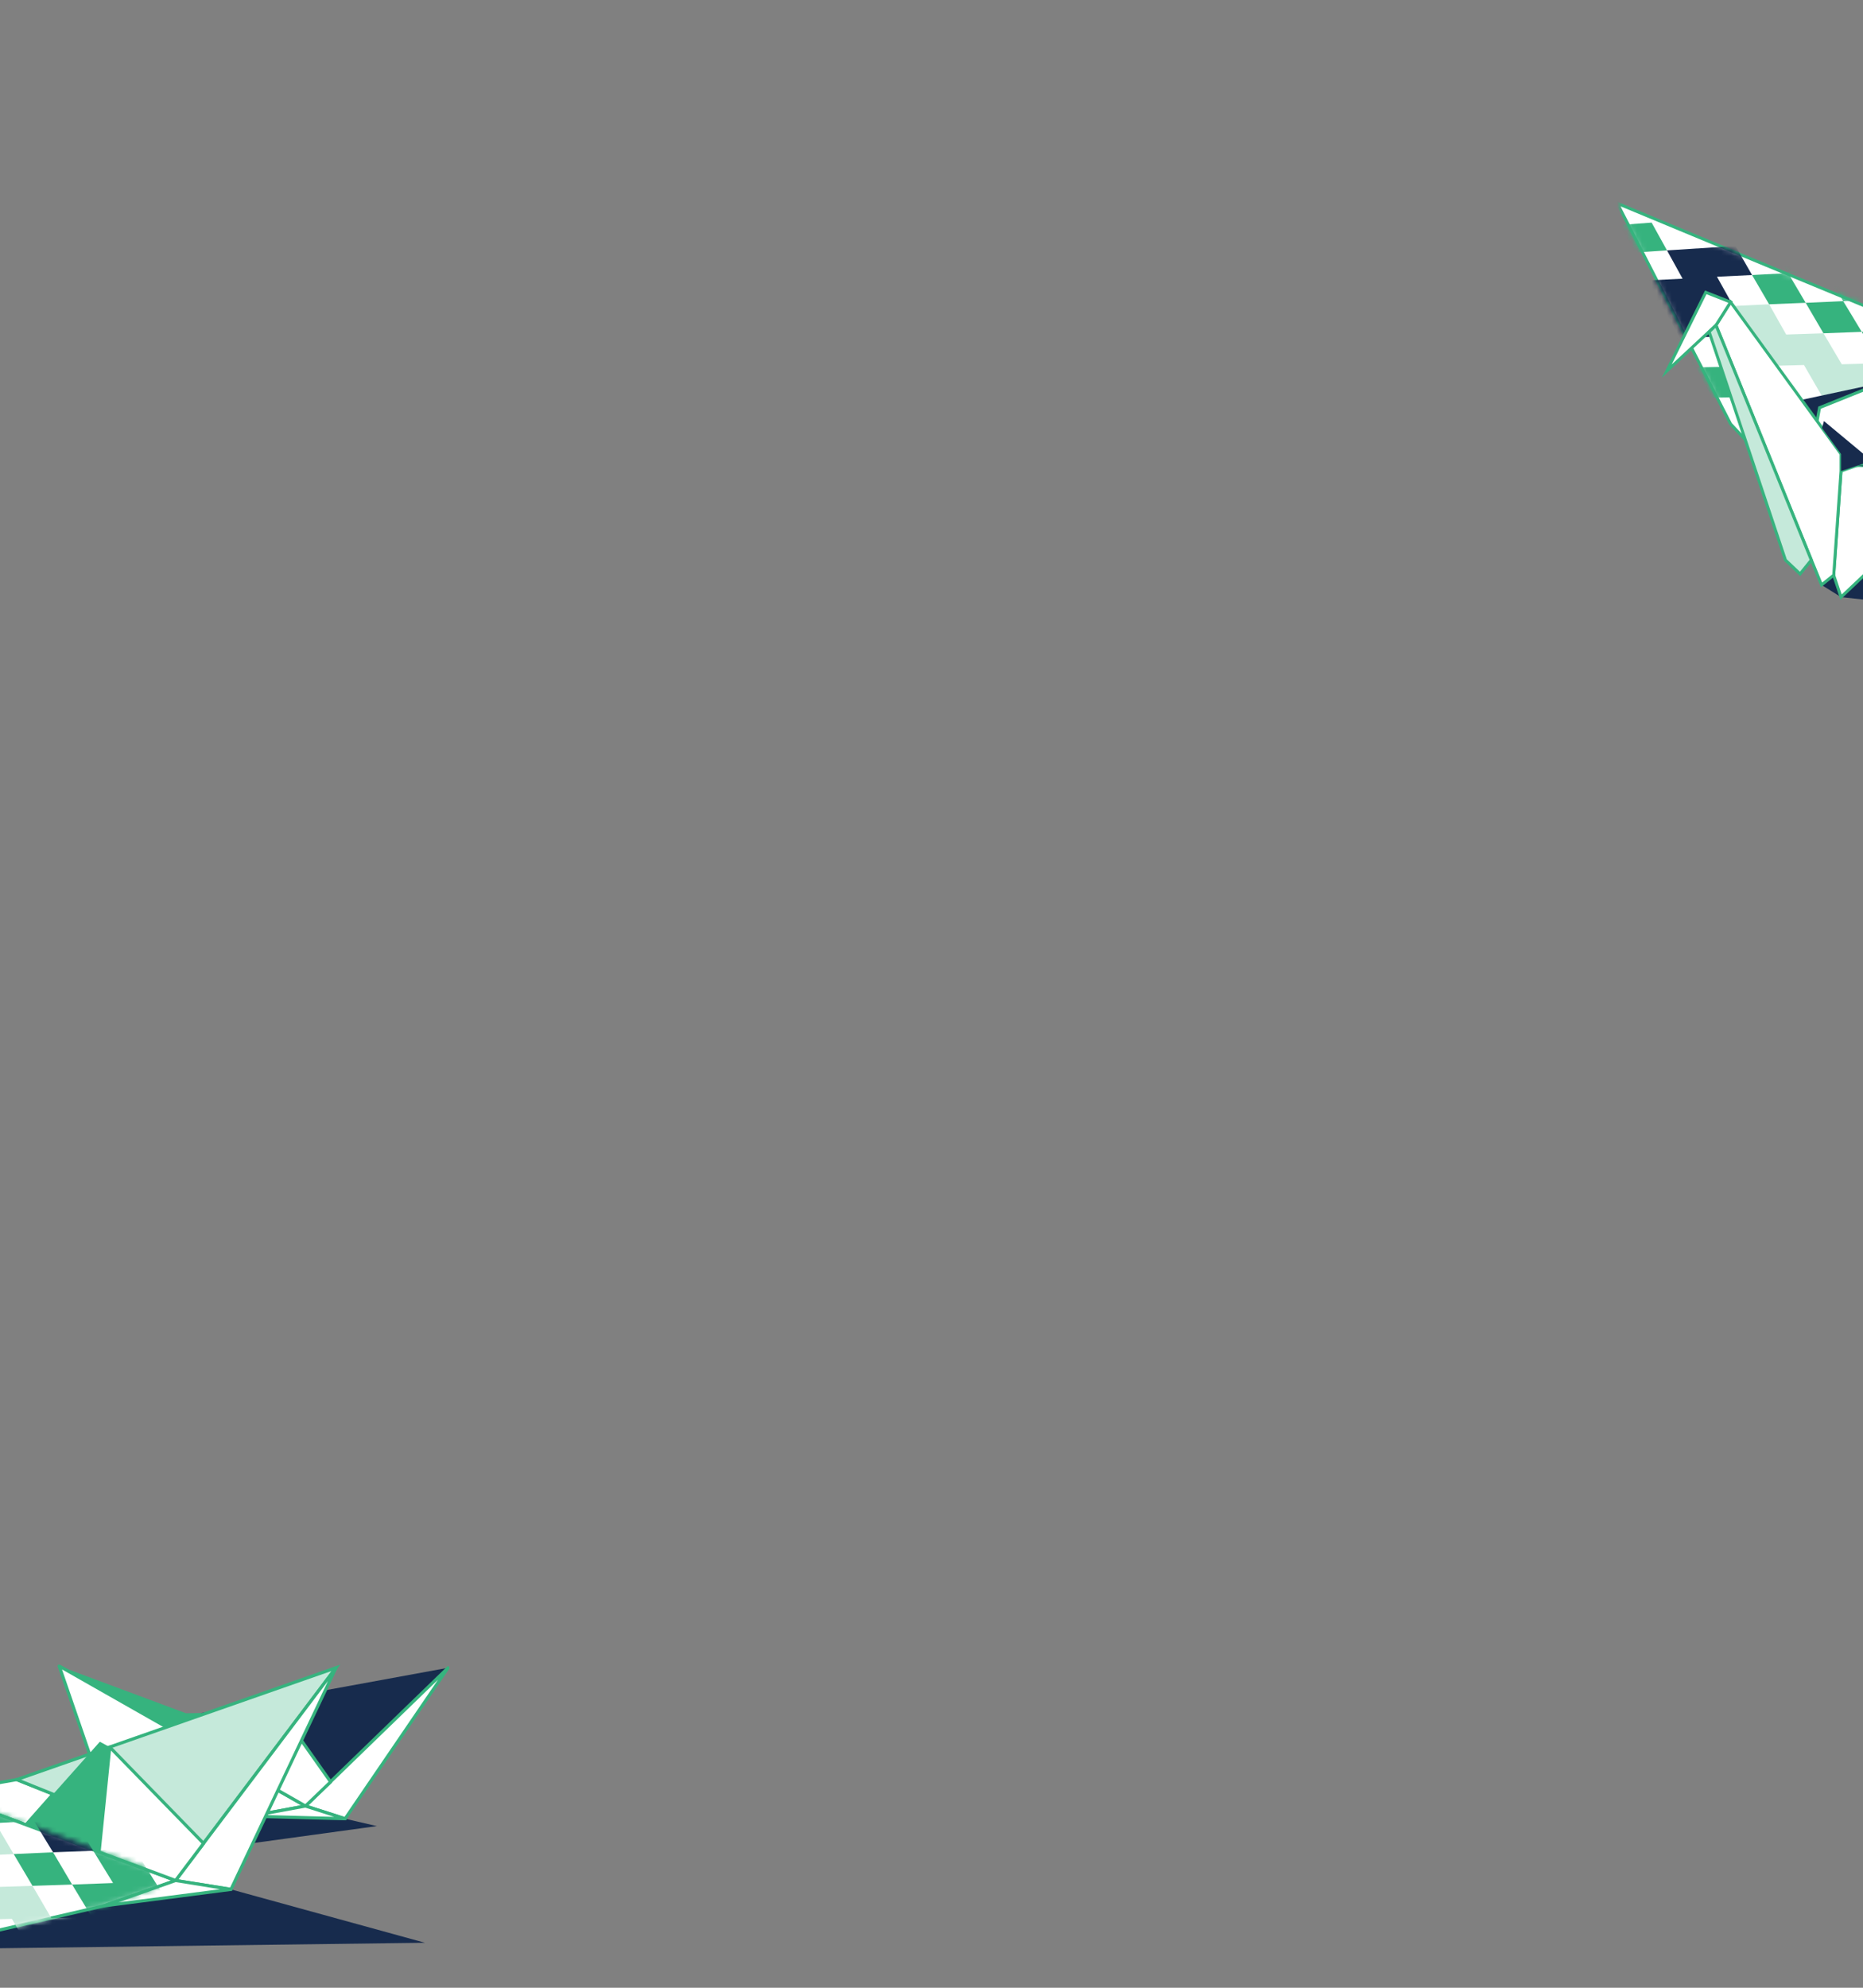 <svg width="375" height="400" viewBox="0 0 375 400" fill="none" xmlns="http://www.w3.org/2000/svg">
<rect x="0" y="0" width="375" height="400" fill="#808080" stroke="none"/>
<g clip-path="url(#clip0_1_468)">
<path d="M-15.205 392.247L85.533 390.945L46.497 380.205L50.897 370.898L75.864 367.472L69.468 365.989L52.278 365.222L-15.205 392.247Z" fill="#172B4D"/>
<path d="M40.511 344.716L37.441 344.767L11.911 335.255L40.766 351.619L45.473 347.733L40.511 344.716Z" fill="#36B37E"/>
<path d="M40.511 344.715L90.189 335.612L65.376 359.699L40.511 344.715Z" fill="#172B4D"/>
<path d="M11.911 335.255L61.487 363.432L50.334 365.478L23.013 367.472L11.911 335.255Z" fill="white" stroke="#36B37E" stroke-width="0.634" stroke-miterlimit="10" stroke-linejoin="round"/>
<path d="M61.487 363.432L90.189 335.612L69.469 365.989L61.487 363.432Z" fill="white" stroke="#36B37E" stroke-width="0.634" stroke-miterlimit="10" stroke-linejoin="round"/>
<path d="M40.767 351.619L53.608 341.033L54.938 342.107L50.897 357.398L40.767 351.619Z" fill="white" stroke="#36B37E" stroke-width="0.634" stroke-miterlimit="10" stroke-linejoin="round"/>
<path d="M54.938 342.107L66.552 358.574L61.487 363.432L50.897 357.398L54.938 342.107Z" fill="white" stroke="#36B37E" stroke-width="0.634" stroke-miterlimit="10" stroke-linejoin="round"/>
<path d="M69.469 365.989L50.334 365.477L61.487 363.432L69.469 365.989Z" fill="white" stroke="#36B37E" stroke-width="0.634" stroke-miterlimit="10" stroke-linejoin="round"/>
<path d="M3.367 358.113L-0.726 358.829L-36.744 351.567L5.209 367.216L10.683 361.028L3.367 358.113Z" fill="white" stroke="#36B37E" stroke-width="0.634" stroke-miterlimit="10" stroke-linejoin="round"/>
<path d="M3.367 358.113L67.627 335.612L39.641 372.688L3.367 358.113Z" fill="#C5E9DA" stroke="#36B37E" stroke-width="0.634" stroke-miterlimit="10"/>
<path d="M-36.744 351.567L35.343 378.415L20.864 383.529L-15.154 391.865L-36.744 351.567Z" fill="white" stroke="#36B37E" stroke-width="0.634" stroke-miterlimit="10" stroke-linejoin="round"/>
<path d="M35.343 378.416L67.626 335.612L46.496 380.205L35.343 378.416Z" fill="white" stroke="#36B37E" stroke-width="0.634" stroke-miterlimit="10" stroke-linejoin="round"/>
<path d="M5.209 367.217L20.097 350.494L22.092 351.568L19.943 372.688L5.209 367.217Z" fill="#36B37E"/>
<path d="M22.092 351.567L40.971 370.949L35.343 378.415L19.943 372.688L22.092 351.567Z" fill="white" stroke="#36B37E" stroke-width="0.634" stroke-miterlimit="10" stroke-linejoin="round"/>
<path d="M46.496 380.205L20.864 383.529L35.343 378.415L46.496 380.205Z" fill="white" stroke="#36B37E" stroke-width="0.634" stroke-miterlimit="10" stroke-linejoin="round"/>
<mask id="mask0_1_468" style="mask-type:alpha" maskUnits="userSpaceOnUse" x="-38" y="351" width="74" height="41">
<path d="M-36.834 351.759L35.208 378.309L20.941 383.223L-15.077 391.558L-36.834 351.759Z" fill="white" stroke="#36B37E" stroke-width="0.634" stroke-miterlimit="10" stroke-linejoin="round"/>
</mask>
<g mask="url(#mask0_1_468)">
<path d="M6.539 379.489L-1.289 379.745L-4.921 373.455L-12.442 373.762L-8.912 380.001L-16.331 380.205L-12.903 386.496L-5.331 386.342L2.395 386.138L6.181 392.734L14.264 392.632L18.255 399.383H26.646L22.553 392.53L18.511 385.831L10.325 385.984L6.539 379.489Z" fill="#C5E9DA"/>
<path d="M2.753 373.097L-0.931 366.858L-8.503 367.268L-4.921 373.455L2.753 373.097Z" fill="#C5E9DA"/>
<path d="M14.52 379.234L10.683 372.739L2.753 373.097L6.539 379.49L14.52 379.234Z" fill="#36B37E"/>
<path d="M18.767 372.433L14.827 365.989L6.846 366.45L10.683 372.74L18.767 372.433Z" fill="#172B4D"/>
<path d="M22.758 378.927L14.52 379.234L18.511 385.831L26.851 385.626L35.446 385.421L31.199 378.671L27.055 372.074L18.767 372.432L22.758 378.927Z" fill="#36B37E"/>
<path d="M-0.931 366.858L6.846 366.449L3.111 360.261L-0.521 354.176L-8.042 354.738L-15.409 355.25L-11.982 361.182L-4.512 360.722L-0.931 366.858Z" fill="#36B37E"/>
<path d="M19.023 359.238L10.99 359.75L14.827 365.989L23.013 365.58L19.023 359.238Z" fill="#36B37E"/>
<path d="M35.599 371.665L31.353 365.119L23.013 365.579L27.055 372.074L35.599 371.665Z" fill="#36B37E"/>
</g>
</g>
<mask id="mask1_1_468" style="mask-type:alpha" maskUnits="userSpaceOnUse" x="326" y="0" width="68" height="127">
<rect x="326" width="68" height="127" fill="#C4C4C4"/>
</mask>
<g mask="url(#mask1_1_468)">
<path d="M397.803 106.077L441.808 121.042H378.67L370.575 120.159L366.651 117.706L380.044 106.077H397.803Z" fill="#172B4D"/>
<path d="M392.014 78.601V76.246C392.014 76.246 386.863 66.04 386.127 65.942C385.391 65.844 325.54 40.919 325.54 40.919L348.352 85.323L357.379 94.94L392.014 78.601Z" fill="white" stroke="#36B37E" stroke-width="0.599" stroke-miterlimit="10"/>
<mask id="mask2_1_468" style="mask-type:alpha" maskUnits="userSpaceOnUse" x="325" y="40" width="68" height="56">
<path d="M392.197 78.868V76.513C392.197 76.513 387.046 66.307 386.31 66.209C385.574 66.111 325.723 41.185 325.723 41.185L348.535 85.59L357.562 95.206L392.197 78.868Z" fill="white" stroke="#36B37E" stroke-width="0.599" stroke-miterlimit="10"/>
</mask>
<g mask="url(#mask2_1_468)">
<path d="M367.043 67.071L359.537 67.317L356.103 61.232L348.891 61.576L352.276 67.513L345.114 67.758L348.45 73.793L355.661 73.646L363.118 73.45L366.749 79.73L374.451 79.681L378.277 86.157H386.372L382.398 79.583L378.523 73.106L370.722 73.302L367.043 67.071Z" fill="#C5E9DA"/>
<path d="M363.462 60.937L359.929 54.951L352.669 55.344L356.103 61.231L363.462 60.937Z" fill="#36B37E"/>
<path d="M374.745 66.777L371.017 60.595L363.462 60.938L367.043 67.071L374.745 66.777Z" fill="#36B37E"/>
<path d="M378.768 60.25L374.99 54.117L367.386 54.51L371.016 60.594L378.768 60.25Z" fill="#36B37E"/>
<path d="M382.643 66.531L374.745 66.776L378.523 73.106L386.568 72.959L394.81 72.762L390.738 66.286L386.764 59.907L378.768 60.251L382.643 66.531Z" fill="#36B37E"/>
<path d="M341.876 61.87L348.891 61.576L345.604 55.688L352.669 55.345L349.333 49.506L342.367 49.947L335.547 50.389L338.687 56.081L331.917 56.424L325.343 56.767L328.336 62.459L335.008 62.165L338.148 68.003L345.114 67.758L341.876 61.87Z" fill="#172B4D"/>
<path d="M331.377 68.199L334.468 74.087L341.385 73.94L338.148 68.003L331.377 68.199Z" fill="#36B37E"/>
<path d="M325.932 45.286L328.876 50.83L335.547 50.388L332.457 44.795L325.932 45.286Z" fill="#36B37E"/>
<path d="M359.929 54.952L367.386 54.51L363.805 48.573L360.322 42.734L353.11 43.274L346.046 43.814L349.333 49.505L356.495 49.064L359.929 54.952Z" fill="#36B37E"/>
<path d="M379.013 47.592L371.311 48.082L374.99 54.117L382.84 53.725L379.013 47.592Z" fill="#36B37E"/>
<path d="M341.385 73.939L344.672 80.023L351.835 79.925L348.45 73.792L341.385 73.939Z" fill="#36B37E"/>
</g>
<path d="M378.67 77.03L351.198 82.918L350.511 84.734L356.643 93.124L378.67 77.03Z" fill="#172B4D"/>
<path d="M402.12 84.538L396.576 79.827L387.991 73.302L366.258 82.035L365.277 87.285L370.575 94.792L402.12 84.538Z" fill="white" stroke="#36B37E" stroke-width="0.599" stroke-miterlimit="10"/>
<path d="M373.764 93.663L370.575 94.792L369.104 115.743L370.575 120.159L384.557 106.911L390.984 88.119L373.764 93.663Z" fill="white" stroke="#36B37E" stroke-width="0.599" stroke-miterlimit="10"/>
<path d="M416.69 79.827L444.408 94.792L373.764 93.663L416.69 79.827Z" fill="#C5E9DA" stroke="#36B37E" stroke-width="0.599" stroke-miterlimit="10"/>
<path d="M370.575 94.792V91.358L348.352 60.79L345.409 65.451L366.651 117.706L369.104 115.743L370.575 94.792Z" fill="white" stroke="#36B37E" stroke-width="0.599" stroke-miterlimit="10"/>
<path d="M348.352 60.79L345.408 65.451L335.499 74.675L343.348 58.827L348.352 60.79Z" fill="white" stroke="#36B37E" stroke-width="0.599" stroke-miterlimit="10"/>
<path d="M401.335 97.148L373.764 93.664L402.562 94.155L401.335 97.148Z" fill="#172B4D"/>
<path d="M376.757 92.731L367.141 84.733L366.749 86.107L370.575 91.357V94.792L376.757 92.731Z" fill="#172B4D"/>
<path d="M364.59 112.701L362.334 115.498L359.39 112.701L344.035 66.776L345.409 65.451L364.59 112.701Z" fill="#C5E9DA" stroke="#36B37E" stroke-width="0.599" stroke-miterlimit="10"/>
</g>
<defs>
<clipPath id="clip0_1_468">
<rect width="127.445" height="64.384" fill="white" transform="translate(-37 335)"/>
</clipPath>
</defs>
</svg>
